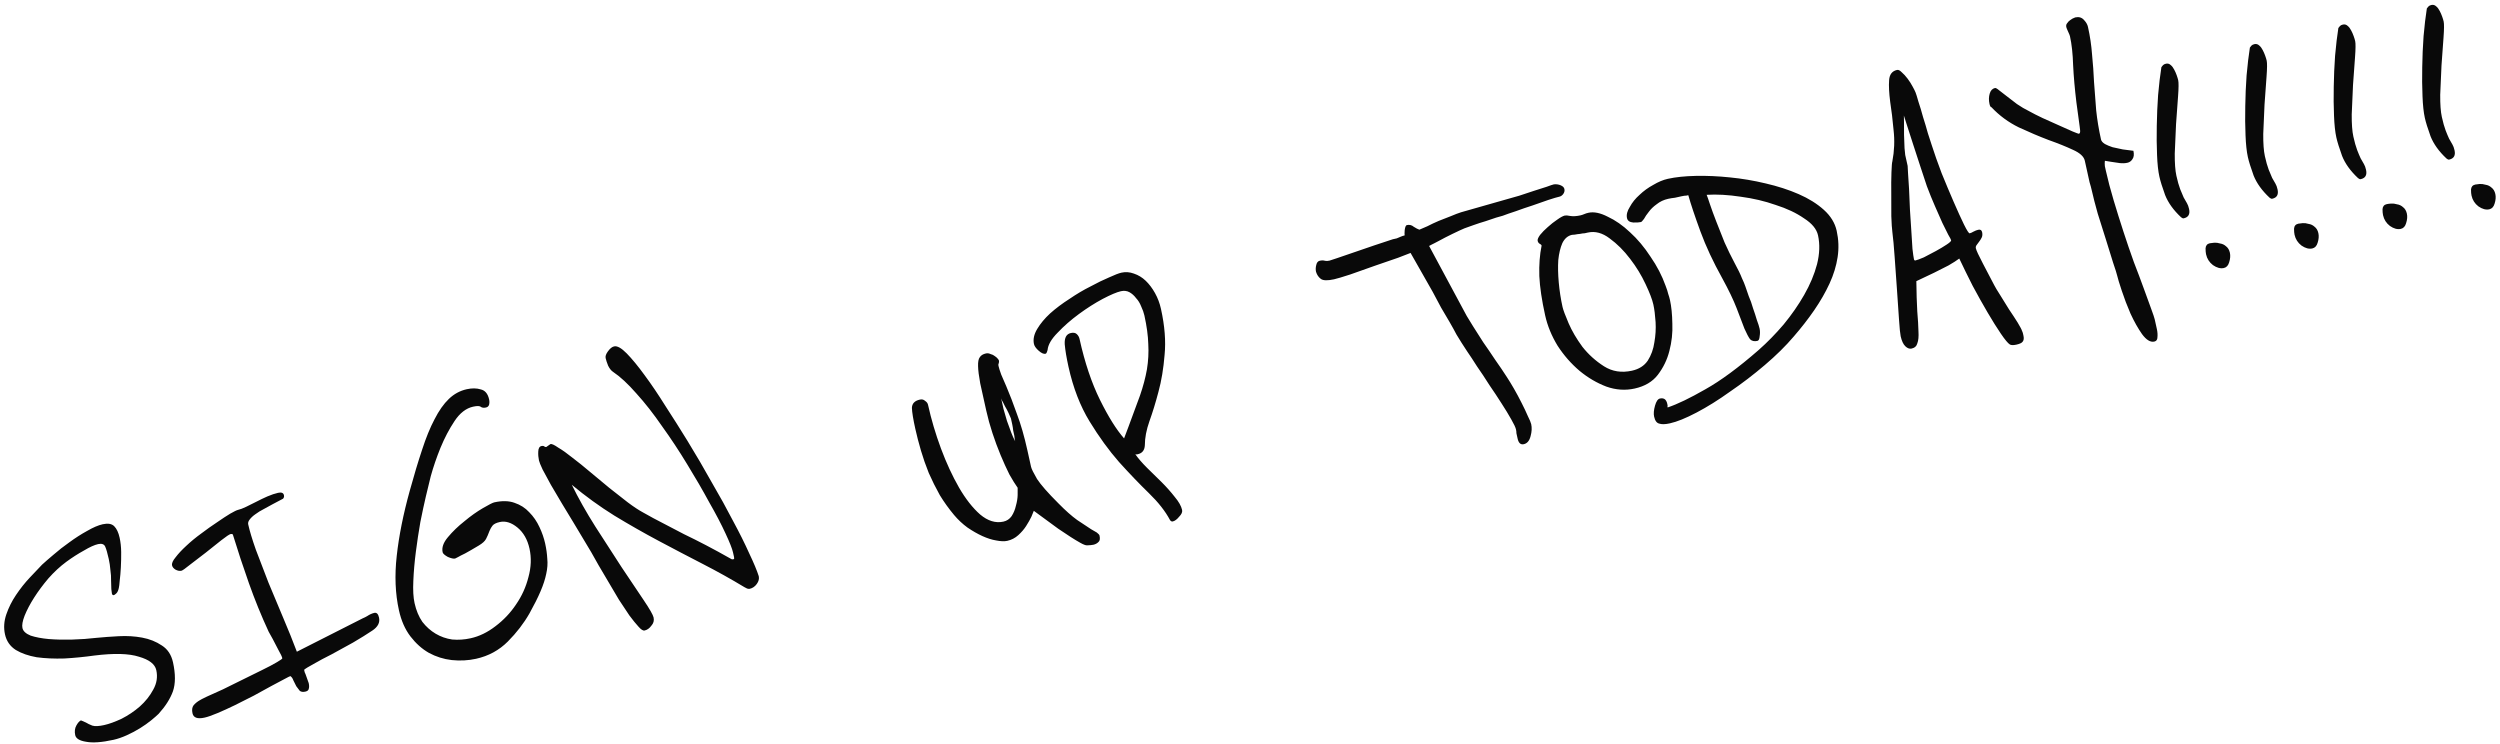 <svg width="225" height="67" viewBox="0 0 225 67" fill="none" xmlns="http://www.w3.org/2000/svg">
    <path d="M15.57 59.609C15.803 60.664 15.8 61.537 15.56 62.229C15.315 62.898 14.886 63.571 14.273 64.247C14.112 64.405 13.885 64.603 13.593 64.84C13.302 65.076 12.972 65.309 12.605 65.538C12.238 65.766 11.842 65.977 11.417 66.169C10.993 66.361 10.593 66.499 10.218 66.582C9.163 66.815 8.341 66.874 7.75 66.759C7.164 66.667 6.838 66.469 6.77 66.165C6.698 65.837 6.732 65.546 6.873 65.294C7.014 65.042 7.152 64.888 7.287 64.834L7.736 65.029C7.879 65.121 8.072 65.213 8.314 65.307C8.55 65.378 8.903 65.361 9.372 65.257C9.817 65.159 10.341 64.969 10.942 64.689C11.539 64.385 12.084 64.018 12.579 63.589C13.092 63.131 13.496 62.624 13.791 62.067C14.109 61.505 14.201 60.92 14.066 60.31C13.947 59.772 13.428 59.37 12.509 59.106C11.609 58.814 10.274 58.778 8.503 58.997C7.597 59.124 6.695 59.213 5.797 59.264C4.894 59.292 4.062 59.255 3.302 59.152C2.56 59.022 1.934 58.803 1.424 58.498C0.909 58.17 0.584 57.701 0.449 57.092C0.32 56.506 0.359 55.907 0.568 55.296C0.777 54.684 1.067 54.104 1.437 53.555C1.825 52.977 2.238 52.456 2.676 51.99C3.114 51.525 3.483 51.136 3.782 50.824C4.027 50.598 4.367 50.301 4.802 49.935C5.256 49.539 5.737 49.162 6.248 48.804C6.777 48.416 7.304 48.078 7.83 47.79C8.375 47.473 8.846 47.27 9.245 47.182C9.713 47.078 10.058 47.137 10.279 47.359C10.5 47.58 10.663 47.925 10.766 48.394C10.854 48.792 10.901 49.225 10.906 49.691C10.91 50.157 10.901 50.613 10.877 51.061C10.853 51.509 10.819 51.91 10.774 52.264C10.748 52.589 10.722 52.804 10.696 52.908C10.649 53.139 10.574 53.303 10.473 53.4C10.371 53.496 10.297 53.549 10.25 53.559C10.156 53.58 10.096 53.532 10.07 53.415C10.055 53.345 10.038 53.213 10.02 53.02C10.02 52.799 10.013 52.543 9.997 52.251C10.005 51.954 9.985 51.639 9.936 51.306C9.91 50.968 9.861 50.635 9.788 50.306C9.674 49.791 9.568 49.421 9.469 49.197C9.37 48.973 9.157 48.898 8.829 48.97C8.501 49.043 8.076 49.235 7.555 49.547C7.029 49.835 6.502 50.173 5.973 50.56C5.403 50.982 4.862 51.482 4.351 52.062C3.864 52.637 3.438 53.211 3.073 53.783C2.708 54.355 2.422 54.898 2.216 55.41C2.028 55.895 1.963 56.265 2.02 56.523C2.082 56.804 2.329 57.032 2.761 57.207C3.211 57.353 3.75 57.456 4.377 57.513C5.028 57.566 5.732 57.582 6.49 57.562C7.247 57.542 7.985 57.489 8.704 57.404C9.305 57.345 9.97 57.296 10.699 57.258C11.428 57.219 12.126 57.262 12.792 57.385C13.458 57.508 14.052 57.745 14.572 58.097C15.087 58.425 15.42 58.929 15.57 59.609ZM34.112 55.581C34.21 56.026 34.013 56.414 33.521 56.744C33.029 57.074 32.445 57.437 31.771 57.832C31.114 58.198 30.479 58.548 29.864 58.88C29.244 59.19 28.695 59.483 28.215 59.761C27.755 60.011 27.473 60.184 27.372 60.28C27.382 60.327 27.395 60.385 27.41 60.456C27.426 60.526 27.453 60.593 27.492 60.659L27.784 61.479C27.831 61.69 27.832 61.862 27.788 61.994C27.767 62.122 27.663 62.206 27.475 62.248C27.264 62.294 27.099 62.27 26.979 62.173C26.878 62.048 26.774 61.911 26.667 61.763C26.579 61.586 26.491 61.409 26.402 61.232C26.337 61.049 26.248 60.922 26.133 60.849C26.086 60.859 25.909 60.947 25.602 61.114C25.295 61.28 24.899 61.49 24.414 61.745C23.953 61.995 23.427 62.283 22.836 62.611C22.263 62.909 21.699 63.194 21.144 63.464C20.59 63.734 20.065 63.973 19.57 64.181C19.075 64.389 18.687 64.524 18.406 64.586C17.773 64.726 17.413 64.597 17.325 64.198C17.258 63.894 17.29 63.653 17.423 63.476C17.579 63.294 17.767 63.142 17.986 63.02C18.028 62.986 18.237 62.878 18.615 62.696C19.016 62.509 19.496 62.292 20.056 62.046C20.611 61.775 21.198 61.486 21.818 61.176C22.462 60.862 23.049 60.572 23.58 60.307C24.135 60.037 24.575 59.805 24.901 59.61C25.25 59.41 25.419 59.286 25.409 59.239C25.377 59.099 25.262 58.854 25.062 58.505C24.885 58.151 24.713 57.82 24.547 57.513L24.181 56.856C23.521 55.429 22.929 53.975 22.404 52.493C21.88 51.011 21.396 49.545 20.952 48.095C20.895 48.058 20.831 48.048 20.761 48.063C20.644 48.089 20.365 48.274 19.925 48.617C19.484 48.96 19.014 49.335 18.514 49.74C18.009 50.123 17.536 50.485 17.095 50.828C16.679 51.166 16.423 51.346 16.33 51.367C16.166 51.403 15.986 51.369 15.791 51.264C15.619 51.155 15.518 51.03 15.487 50.889C15.445 50.702 15.551 50.457 15.804 50.156C16.051 49.83 16.369 49.49 16.757 49.133C17.164 48.748 17.611 48.379 18.098 48.026C18.603 47.644 19.081 47.304 19.532 47.008C20.001 46.683 20.398 46.423 20.723 46.228C21.072 46.028 21.305 45.915 21.423 45.889C21.61 45.848 21.848 45.758 22.137 45.62C22.427 45.483 22.736 45.328 23.067 45.157C23.398 44.985 23.731 44.825 24.067 44.677C24.427 44.524 24.747 44.416 25.028 44.354C25.333 44.287 25.509 44.358 25.555 44.569C25.581 44.686 25.555 44.791 25.477 44.882L24.52 45.388C24.277 45.516 24.014 45.66 23.73 45.821C23.465 45.953 23.216 46.107 22.984 46.281C22.771 46.427 22.597 46.588 22.464 46.765C22.35 46.913 22.308 47.057 22.339 47.198C22.469 47.784 22.698 48.544 23.028 49.479C23.376 50.385 23.754 51.371 24.162 52.436C24.587 53.472 25.03 54.53 25.49 55.608C25.95 56.686 26.359 57.702 26.717 58.655L32.651 55.646C32.787 55.591 32.919 55.525 33.05 55.447C33.157 55.374 33.266 55.313 33.378 55.264C33.49 55.215 33.593 55.18 33.687 55.159C33.897 55.112 34.039 55.253 34.112 55.581ZM49.065 48.918C49.169 49.386 49.232 49.839 49.255 50.277C49.302 50.709 49.269 51.171 49.157 51.663C49.062 52.126 48.894 52.643 48.651 53.212C48.409 53.782 48.076 54.446 47.654 55.203C47.14 56.103 46.491 56.947 45.707 57.735C44.922 58.523 43.968 59.042 42.843 59.291C42.14 59.446 41.411 59.484 40.656 59.406C39.925 59.322 39.238 59.105 38.595 58.755C37.976 58.401 37.425 57.908 36.941 57.278C36.458 56.647 36.112 55.864 35.905 54.926C35.573 53.426 35.507 51.794 35.706 50.029C35.901 48.241 36.292 46.287 36.879 44.166C37.261 42.779 37.629 41.554 37.984 40.492C38.334 39.407 38.708 38.489 39.107 37.737C39.501 36.961 39.931 36.35 40.398 35.903C40.864 35.455 41.402 35.164 42.011 35.029C42.48 34.926 42.899 34.931 43.268 35.046C43.656 35.133 43.907 35.434 44.021 35.949C44.057 36.113 44.056 36.273 44.017 36.429C43.972 36.562 43.88 36.644 43.739 36.675C43.552 36.717 43.401 36.701 43.286 36.628C43.19 36.526 42.955 36.517 42.58 36.6C41.947 36.74 41.391 37.17 40.911 37.891C40.431 38.611 40.008 39.418 39.64 40.31C39.29 41.174 38.999 42.025 38.767 42.863C38.557 43.696 38.41 44.306 38.324 44.694C38.172 45.342 38.008 46.103 37.833 46.978C37.681 47.847 37.547 48.737 37.429 49.648C37.311 50.559 37.234 51.437 37.2 52.28C37.16 53.1 37.197 53.768 37.311 54.283C37.456 54.939 37.691 55.502 38.016 55.971C38.359 56.411 38.757 56.766 39.21 57.034C39.663 57.303 40.156 57.476 40.689 57.555C41.241 57.605 41.798 57.568 42.361 57.443C43.134 57.272 43.877 56.911 44.591 56.36C45.328 55.803 45.946 55.151 46.444 54.401C46.965 53.647 47.337 52.827 47.559 51.942C47.805 51.052 47.837 50.197 47.655 49.377C47.474 48.557 47.113 47.924 46.572 47.478C46.031 47.033 45.502 46.867 44.987 46.981C44.659 47.053 44.437 47.164 44.323 47.312C44.226 47.432 44.138 47.587 44.057 47.777C43.95 48.071 43.844 48.315 43.74 48.51C43.635 48.706 43.42 48.901 43.095 49.095C42.574 49.407 42.16 49.646 41.852 49.813C41.563 49.95 41.354 50.058 41.224 50.136L40.958 50.269C40.817 50.3 40.597 50.25 40.298 50.12C40.017 49.961 39.864 49.823 39.838 49.705C39.744 49.284 39.902 48.831 40.312 48.347C40.739 47.835 41.235 47.356 41.801 46.911C42.361 46.443 42.913 46.051 43.457 45.734C44.002 45.417 44.344 45.243 44.485 45.212C45.188 45.056 45.793 45.07 46.3 45.252C46.831 45.43 47.275 45.713 47.631 46.101C48.011 46.484 48.319 46.932 48.555 47.445C48.786 47.935 48.956 48.425 49.065 48.918ZM68.288 51.855C68.34 52.089 68.281 52.323 68.111 52.557C67.942 52.792 67.728 52.937 67.471 52.994C67.424 53.005 67.348 52.997 67.244 52.971C67.135 52.921 67.052 52.878 66.994 52.842C65.803 52.122 64.555 51.427 63.252 50.757C61.948 50.086 60.628 49.395 59.29 48.683C57.953 47.971 56.617 47.21 55.282 46.399C53.971 45.583 52.698 44.66 51.462 43.631C52.047 44.829 52.755 46.086 53.587 47.401C54.413 48.693 55.198 49.908 55.942 51.047C56.709 52.18 57.369 53.164 57.923 54C58.471 54.813 58.771 55.337 58.823 55.571C58.885 55.852 58.817 56.101 58.619 56.317C58.45 56.551 58.248 56.694 58.014 56.745C57.873 56.777 57.687 56.658 57.456 56.39C57.229 56.145 56.959 55.811 56.644 55.389C56.353 54.962 56.04 54.491 55.705 53.975C55.388 53.431 55.073 52.898 54.761 52.377C54.444 51.833 54.149 51.333 53.876 50.877C53.598 50.397 53.376 50.004 53.21 49.697L51.631 47.06C51.285 46.497 50.937 45.923 50.586 45.337C50.23 44.727 49.896 44.162 49.584 43.641C49.296 43.115 49.046 42.654 48.836 42.258C48.649 41.857 48.539 41.586 48.508 41.446C48.451 41.188 48.429 40.922 48.443 40.649C48.451 40.352 48.549 40.183 48.736 40.142C48.853 40.116 48.943 40.133 49.005 40.193C49.063 40.229 49.115 40.242 49.162 40.232L49.545 39.963C49.662 39.937 49.895 40.045 50.243 40.287C50.61 40.501 51.033 40.801 51.511 41.187C52.014 41.567 52.552 42.001 53.127 42.489C53.702 42.976 54.274 43.452 54.843 43.915C55.437 44.374 55.987 44.806 56.494 45.209C57.025 45.608 57.485 45.912 57.875 46.121C58.495 46.475 59.109 46.806 59.718 47.114C60.326 47.422 60.938 47.741 61.552 48.072C62.184 48.375 62.848 48.708 63.542 49.07C64.237 49.433 65.006 49.852 65.849 50.33C65.877 50.348 65.939 50.347 66.032 50.326C66.079 50.316 66.09 50.252 66.064 50.135C66.038 50.017 66.007 49.877 65.97 49.713C65.898 49.385 65.674 48.82 65.3 48.017C64.921 47.192 64.431 46.256 63.831 45.209C63.249 44.133 62.593 43 61.862 41.81C61.127 40.596 60.369 39.448 59.589 38.367C58.827 37.258 58.056 36.273 57.276 35.413C56.52 34.548 55.824 33.903 55.189 33.478C55.017 33.369 54.865 33.181 54.733 32.916C54.624 32.645 54.548 32.416 54.507 32.228C54.471 32.064 54.537 31.865 54.707 31.631C54.894 31.368 55.082 31.216 55.27 31.175C55.551 31.112 55.929 31.324 56.405 31.808C56.881 32.293 57.419 32.948 58.02 33.774C58.615 34.576 59.236 35.496 59.884 36.532C60.554 37.564 61.216 38.61 61.868 39.67C62.638 40.925 63.369 42.177 64.063 43.424C64.775 44.643 65.411 45.793 65.969 46.874C66.551 47.95 67.037 48.924 67.427 49.796C67.84 50.663 68.127 51.35 68.288 51.855ZM98.957 48.204C99.019 48.485 98.988 48.676 98.863 48.778C98.743 48.903 98.589 48.986 98.402 49.027C98.261 49.058 98.069 49.076 97.824 49.081C97.702 49.084 97.5 49.006 97.219 48.847C96.966 48.706 96.683 48.535 96.368 48.334C96.025 48.115 95.65 47.866 95.244 47.587L93.043 45.973C93.012 46.053 92.941 46.229 92.828 46.499C92.711 46.747 92.552 47.028 92.351 47.343C92.169 47.629 91.934 47.902 91.647 48.162C91.361 48.422 91.03 48.593 90.655 48.676C90.397 48.733 90.063 48.721 89.652 48.64C89.269 48.577 88.859 48.447 88.422 48.249C87.985 48.05 87.535 47.794 87.072 47.478C86.632 47.157 86.229 46.78 85.862 46.344C85.394 45.784 84.968 45.191 84.583 44.563C84.217 43.906 83.886 43.242 83.59 42.57C83.317 41.893 83.082 41.22 82.885 40.551C82.682 39.858 82.514 39.207 82.379 38.598C82.187 37.731 82.085 37.102 82.072 36.712C82.083 36.316 82.323 36.066 82.791 35.963C82.979 35.921 83.135 35.961 83.26 36.08C83.403 36.172 83.49 36.288 83.521 36.428C83.811 37.74 84.201 39.055 84.689 40.373C85.172 41.667 85.713 42.838 86.314 43.885C86.909 44.909 87.542 45.715 88.213 46.304C88.907 46.888 89.606 47.102 90.309 46.946C90.614 46.879 90.86 46.714 91.048 46.451C91.23 46.165 91.358 45.854 91.431 45.518C91.528 45.177 91.58 44.858 91.588 44.562C91.597 44.265 91.597 44.044 91.589 43.898C91.376 43.601 91.128 43.201 90.844 42.698C90.579 42.167 90.316 41.586 90.053 40.956C89.791 40.326 89.547 39.667 89.321 38.98C89.095 38.292 88.91 37.62 88.765 36.964C88.542 35.956 88.36 35.136 88.22 34.504C88.099 33.842 88.034 33.328 88.027 32.961C88.014 32.571 88.065 32.301 88.18 32.153C88.289 31.981 88.473 31.867 88.731 31.81C88.871 31.779 89.01 31.797 89.148 31.865C89.304 31.904 89.428 31.963 89.519 32.041C89.633 32.114 89.725 32.192 89.792 32.276C89.86 32.359 89.896 32.412 89.901 32.436C89.922 32.529 89.917 32.617 89.885 32.697C89.849 32.755 89.841 32.83 89.862 32.924C89.903 33.111 89.986 33.376 90.111 33.717C90.259 34.053 90.41 34.4 90.563 34.76C90.869 35.478 91.188 36.305 91.517 37.24C91.87 38.17 92.187 39.267 92.467 40.533L92.793 42.009C92.835 42.197 93.014 42.562 93.331 43.107C93.667 43.623 94.308 44.353 95.254 45.299C95.889 45.945 96.454 46.447 96.951 46.804C97.472 47.156 97.889 47.432 98.204 47.633C98.399 47.737 98.568 47.835 98.711 47.926C98.86 48.041 98.942 48.134 98.957 48.204ZM90.982 37.654C90.927 37.518 90.853 37.35 90.76 37.15C90.666 36.949 90.561 36.751 90.444 36.556C90.351 36.355 90.265 36.19 90.187 36.06C90.132 35.924 90.105 35.856 90.105 35.856C90.162 36.114 90.232 36.431 90.315 36.806C90.416 37.152 90.52 37.51 90.626 37.88C90.751 38.221 90.876 38.562 91 38.903C91.12 39.221 91.24 39.489 91.363 39.708C91.326 39.544 91.302 39.377 91.289 39.208C91.258 39.067 91.224 38.915 91.188 38.751C91.17 38.558 91.14 38.368 91.099 38.181L90.982 37.654ZM104.489 27.808C104.826 29.331 104.934 30.708 104.813 31.939C104.715 33.165 104.531 34.275 104.259 35.269C104.006 36.235 103.734 37.118 103.445 37.92C103.173 38.693 103.037 39.411 103.036 40.075C103.013 40.523 102.801 40.791 102.403 40.879C102.356 40.889 102.321 40.897 102.298 40.902C102.269 40.884 102.231 40.88 102.184 40.89C102.437 41.252 102.784 41.655 103.226 42.098C103.663 42.517 104.102 42.949 104.544 43.391C104.987 43.834 105.379 44.276 105.722 44.716C106.089 45.151 106.311 45.545 106.389 45.896C106.43 46.084 106.34 46.288 106.119 46.509C105.926 46.748 105.736 46.889 105.548 46.93C105.455 46.951 105.371 46.908 105.299 46.801C104.878 46.009 104.245 45.203 103.399 44.382C102.554 43.561 101.66 42.629 100.716 41.584C99.795 40.534 98.911 39.316 98.064 37.93C97.216 36.545 96.583 34.903 96.163 33.005C95.987 32.208 95.874 31.532 95.825 30.978C95.794 30.395 95.978 30.059 96.377 29.971C96.611 29.919 96.791 29.953 96.915 30.073C97.04 30.193 97.121 30.335 97.157 30.499C97.629 32.631 98.243 34.462 98.999 35.991C99.755 37.519 100.478 38.675 101.167 39.456L101.562 38.41C101.964 37.338 102.31 36.401 102.599 35.6C102.884 34.775 103.092 33.991 103.223 33.249C103.348 32.484 103.389 31.726 103.346 30.973C103.326 30.216 103.209 29.357 102.997 28.396C102.94 28.138 102.842 27.864 102.705 27.575C102.59 27.281 102.437 27.032 102.245 26.829C102.07 26.597 101.871 26.42 101.648 26.298C101.424 26.175 101.171 26.145 100.89 26.207C100.515 26.29 99.965 26.523 99.238 26.904C98.535 27.281 97.824 27.733 97.105 28.261C96.386 28.789 95.747 29.348 95.19 29.939C94.627 30.506 94.324 31.027 94.282 31.503C94.269 31.555 94.247 31.622 94.216 31.703C94.184 31.783 94.145 31.829 94.098 31.839C93.934 31.875 93.73 31.785 93.486 31.569C93.241 31.353 93.098 31.151 93.057 30.963C92.963 30.542 93.06 30.09 93.347 29.609C93.634 29.127 94.022 28.66 94.512 28.208C95.025 27.75 95.605 27.315 96.251 26.902C96.891 26.465 97.522 26.092 98.142 25.783C98.756 25.45 99.311 25.18 99.806 24.972C100.319 24.736 100.693 24.592 100.927 24.54C101.302 24.457 101.677 24.485 102.051 24.623C102.45 24.756 102.805 24.972 103.117 25.272C103.429 25.572 103.707 25.94 103.951 26.378C104.196 26.815 104.375 27.292 104.489 27.808ZM140.796 17.01C140.832 17.174 140.793 17.33 140.678 17.479C140.582 17.598 140.475 17.671 140.358 17.697C140.147 17.744 139.813 17.842 139.354 17.993C138.919 18.138 138.44 18.306 137.917 18.495C137.412 18.656 136.909 18.829 136.409 19.013C135.927 19.169 135.539 19.304 135.245 19.418C135.151 19.439 134.955 19.494 134.655 19.585C134.379 19.671 134.059 19.779 133.694 19.909C133.348 20.01 132.993 20.125 132.628 20.255C132.287 20.38 132.014 20.477 131.808 20.547C131.56 20.651 131.204 20.816 130.737 21.042C130.271 21.268 129.852 21.484 129.48 21.689C129.349 21.767 129.228 21.831 129.116 21.88C129.004 21.929 128.916 21.974 128.851 22.012C128.762 22.057 128.685 22.098 128.62 22.137L132.003 28.431C132.12 28.626 132.313 28.94 132.58 29.373C132.848 29.805 133.15 30.279 133.485 30.795C133.844 31.305 134.208 31.839 134.577 32.397C134.969 32.949 135.316 33.462 135.618 33.936C135.802 34.215 136.014 34.561 136.253 34.975C136.492 35.39 136.722 35.818 136.943 36.261C137.159 36.68 137.343 37.069 137.497 37.429C137.673 37.783 137.777 38.03 137.808 38.171C137.881 38.499 137.862 38.86 137.753 39.253C137.648 39.669 137.444 39.911 137.139 39.978C136.858 40.041 136.673 39.872 136.585 39.474L136.53 39.228C136.515 39.158 136.497 39.076 136.476 38.982C136.479 38.883 136.467 38.775 136.441 38.658C136.4 38.47 136.259 38.17 136.02 37.755C135.776 37.318 135.486 36.841 135.151 36.325C134.81 35.786 134.441 35.229 134.044 34.653C133.664 34.049 133.295 33.492 132.936 32.981C132.596 32.442 132.299 31.991 132.047 31.629C131.79 31.244 131.622 30.986 131.544 30.855C131.432 30.683 131.279 30.435 131.084 30.109C130.913 29.778 130.707 29.406 130.468 28.992C130.229 28.578 129.973 28.143 129.7 27.687C129.446 27.203 129.194 26.73 128.944 26.269C128.339 25.198 127.675 24.03 126.952 22.764C126.84 22.814 126.466 22.958 125.831 23.197C125.214 23.407 124.517 23.647 123.741 23.917C122.965 24.187 122.224 24.449 121.519 24.704C120.808 24.935 120.324 25.079 120.066 25.136C119.48 25.265 119.084 25.255 118.879 25.103C118.673 24.952 118.528 24.739 118.442 24.463C118.401 24.275 118.406 24.077 118.458 23.869C118.505 23.637 118.611 23.503 118.775 23.467C118.962 23.426 119.122 23.427 119.255 23.472C119.359 23.498 119.493 23.493 119.657 23.456C119.704 23.446 119.933 23.371 120.345 23.23C120.78 23.085 121.282 22.913 121.853 22.713C122.446 22.508 123.052 22.3 123.669 22.09C124.309 21.874 124.871 21.689 125.352 21.533C125.47 21.507 125.587 21.481 125.704 21.455C125.839 21.401 125.963 21.349 126.075 21.299C126.187 21.25 126.302 21.212 126.419 21.186C126.403 21.116 126.405 20.956 126.423 20.706C126.46 20.427 126.525 20.278 126.619 20.257C126.853 20.205 127.061 20.258 127.243 20.414C127.444 20.542 127.61 20.628 127.743 20.672C127.902 20.612 128.137 20.511 128.45 20.368C128.781 20.197 129.126 20.034 129.485 19.881C129.868 19.723 130.23 19.581 130.571 19.456C130.93 19.303 131.236 19.186 131.489 19.106L135.547 17.95C135.893 17.849 136.287 17.737 136.727 17.615C137.185 17.465 137.632 17.317 138.066 17.172C138.501 17.026 138.88 16.905 139.203 16.809C139.521 16.69 139.738 16.617 139.855 16.591C140.071 16.568 140.274 16.597 140.464 16.678C140.654 16.759 140.765 16.869 140.796 17.01ZM149.905 25.724C150.019 26.019 150.097 26.259 150.138 26.447C150.203 26.629 150.256 26.814 150.298 27.002C150.427 27.587 150.498 28.297 150.511 29.13C150.546 29.958 150.457 30.776 150.243 31.586C150.047 32.367 149.701 33.082 149.206 33.732C148.729 34.354 148.034 34.766 147.12 34.968C146.276 35.155 145.427 35.097 144.574 34.794C143.715 34.468 142.91 33.995 142.158 33.374C141.401 32.73 140.743 31.979 140.185 31.119C139.644 30.231 139.27 29.318 139.063 28.381C138.762 27.022 138.587 25.844 138.539 24.847C138.508 23.821 138.577 22.909 138.744 22.11C138.729 22.039 138.666 21.979 138.557 21.93C138.471 21.875 138.415 21.789 138.389 21.672C138.364 21.555 138.435 21.379 138.605 21.145C138.798 20.906 139.028 20.67 139.297 20.439C139.583 20.179 139.866 19.957 140.145 19.772C140.441 19.559 140.672 19.434 140.836 19.398C140.93 19.377 141.092 19.39 141.324 19.437C141.579 19.479 141.882 19.461 142.234 19.384C142.351 19.358 142.466 19.32 142.578 19.271C142.69 19.221 142.816 19.181 142.957 19.15C143.449 19.041 144.028 19.159 144.694 19.503C145.378 19.819 146.047 20.285 146.7 20.903C147.376 21.515 147.993 22.251 148.552 23.111C149.129 23.942 149.58 24.813 149.905 25.724ZM148.802 27.406C148.703 26.961 148.47 26.349 148.101 25.57C147.727 24.768 147.264 24.01 146.713 23.297C146.156 22.559 145.541 21.946 144.868 21.456C144.217 20.96 143.564 20.785 142.908 20.93C142.861 20.941 142.767 20.962 142.627 20.993C142.504 20.995 142.361 21.015 142.197 21.051C142.028 21.064 141.873 21.086 141.732 21.117C141.587 21.125 141.502 21.131 141.479 21.136C141.104 21.219 140.815 21.467 140.611 21.881C140.431 22.29 140.31 22.796 140.246 23.4C140.207 23.998 140.221 24.671 140.288 25.419C140.355 26.166 140.468 26.902 140.629 27.629C140.686 27.887 140.868 28.375 141.174 29.094C141.476 29.789 141.89 30.496 142.418 31.215C142.964 31.905 143.609 32.488 144.353 32.962C145.097 33.437 145.938 33.57 146.875 33.363C147.508 33.223 147.982 32.922 148.297 32.459C148.608 31.972 148.806 31.424 148.892 30.815C149.002 30.201 149.039 29.59 149.003 28.984C148.962 28.354 148.895 27.828 148.802 27.406ZM165.301 20.77C165.478 21.566 165.506 22.359 165.385 23.148C165.265 23.936 165.022 24.727 164.657 25.521C164.291 26.315 163.83 27.117 163.272 27.929C162.732 28.712 162.12 29.499 161.434 30.29C160.713 31.138 159.845 31.993 158.831 32.856C157.818 33.72 156.777 34.515 155.709 35.243C154.67 35.989 153.666 36.617 152.697 37.126C151.728 37.636 150.927 37.96 150.295 38.1C149.873 38.194 149.555 38.202 149.342 38.127C149.11 38.08 148.953 37.869 148.87 37.494C148.813 37.236 148.839 36.91 148.949 36.518C149.059 36.125 149.207 35.907 149.395 35.866C149.582 35.824 149.736 35.852 149.855 35.948C149.952 36.05 150.015 36.171 150.046 36.312C150.062 36.382 150.075 36.441 150.085 36.487C150.072 36.539 150.068 36.577 150.073 36.601L150.089 36.671C150.959 36.38 152.092 35.835 153.488 35.034C154.866 34.262 156.461 33.086 158.274 31.505C159.056 30.816 159.808 30.047 160.53 29.199C161.246 28.328 161.862 27.442 162.375 26.542C162.907 25.613 163.293 24.692 163.534 23.779C163.769 22.842 163.798 21.975 163.622 21.178C163.498 20.616 163.078 20.106 162.362 19.65C161.665 19.165 160.814 18.764 159.81 18.445C158.823 18.098 157.773 17.851 156.659 17.704C155.54 17.534 154.52 17.477 153.598 17.533C153.647 17.645 153.747 17.93 153.898 18.389C154.043 18.823 154.23 19.335 154.459 19.924C154.687 20.512 154.938 21.145 155.211 21.822C155.501 22.471 155.794 23.07 156.087 23.619C156.42 24.234 156.646 24.7 156.766 25.018C156.903 25.307 157.007 25.554 157.077 25.76C157.152 25.989 157.255 26.286 157.385 26.651C157.533 26.986 157.663 27.351 157.774 27.744C157.904 28.109 158.02 28.464 158.121 28.811C158.24 29.128 158.321 29.381 158.362 29.568C158.409 29.779 158.411 30.012 158.369 30.267C158.351 30.517 158.283 30.655 158.166 30.681C157.885 30.743 157.665 30.693 157.506 30.532C157.366 30.342 157.197 30.023 156.999 29.575C156.82 29.098 156.586 28.486 156.298 27.739C156.01 26.991 155.577 26.092 155.001 25.039C154.185 23.573 153.53 22.169 153.037 20.828C152.538 19.464 152.175 18.377 151.946 17.567C151.946 17.567 151.888 17.58 151.771 17.606C151.672 17.603 151.528 17.622 151.341 17.664C151.177 17.7 150.978 17.744 150.743 17.796C150.527 17.819 150.326 17.852 150.138 17.893C149.74 17.981 149.395 18.143 149.103 18.38C148.806 18.593 148.573 18.817 148.403 19.051C148.21 19.29 148.062 19.508 147.958 19.703C147.825 19.88 147.735 19.973 147.688 19.984C147.524 20.02 147.293 20.034 146.997 20.026C146.671 20 146.483 19.869 146.431 19.635C146.363 19.33 146.448 18.992 146.686 18.62C146.894 18.23 147.184 17.871 147.553 17.543C147.918 17.192 148.331 16.892 148.792 16.642C149.248 16.369 149.687 16.186 150.109 16.093C150.812 15.937 151.652 15.85 152.631 15.83C153.61 15.81 154.628 15.855 155.685 15.965C156.765 16.071 157.837 16.251 158.902 16.507C159.99 16.758 160.982 17.079 161.88 17.471C162.778 17.862 163.534 18.334 164.147 18.886C164.761 19.439 165.146 20.067 165.301 20.77ZM181.975 29.765C182.019 29.853 182.049 29.932 182.064 30.003C182.085 30.096 182.101 30.167 182.111 30.214C182.163 30.448 182.14 30.625 182.044 30.745C181.971 30.859 181.782 30.95 181.478 31.017C181.196 31.08 180.999 31.074 180.884 31.001C180.712 30.892 180.445 30.57 180.081 30.036C179.717 29.502 179.318 28.865 178.884 28.125C178.45 27.386 178.003 26.587 177.543 25.73C177.106 24.869 176.703 24.048 176.335 23.269C176.103 23.444 175.78 23.65 175.366 23.889C174.946 24.105 174.515 24.323 174.073 24.544C173.559 24.78 173.026 25.034 172.471 25.304C172.483 26.358 172.511 27.262 172.554 28.014C172.616 28.738 172.652 29.344 172.662 29.834C172.69 30.294 172.657 30.646 172.563 30.888C172.498 31.148 172.325 31.309 172.043 31.372C171.856 31.413 171.669 31.344 171.481 31.164C171.294 30.984 171.154 30.683 171.06 30.262C171.014 30.051 170.963 29.546 170.91 28.747C170.856 27.947 170.795 27.064 170.729 26.095C170.657 25.103 170.587 24.123 170.52 23.155C170.454 22.186 170.384 21.427 170.312 20.878C170.273 20.591 170.242 20.119 170.219 19.46C170.22 18.797 170.218 18.121 170.214 17.434C170.204 16.723 170.21 16.083 170.231 15.513C170.252 14.943 170.279 14.617 170.31 14.537C170.493 13.587 170.53 12.644 170.422 11.71C170.337 10.77 170.235 9.92 170.116 9.16C170.015 8.371 169.983 7.726 170.02 7.227C170.052 6.703 170.29 6.393 170.736 6.294C170.853 6.268 170.991 6.336 171.149 6.497C171.331 6.654 171.51 6.848 171.684 7.08C171.858 7.312 172.009 7.549 172.136 7.791C172.258 8.01 172.347 8.187 172.401 8.322C172.456 8.458 172.541 8.734 172.658 9.15C172.798 9.562 172.937 10.023 173.074 10.533C173.23 11.015 173.374 11.499 173.507 11.986C173.657 12.444 173.773 12.8 173.853 13.052C174.094 13.81 174.392 14.654 174.745 15.583C175.121 16.508 175.485 17.374 175.836 18.181C176.186 18.988 176.497 19.669 176.767 20.224C177.032 20.755 177.2 21.013 177.27 20.998C177.364 20.977 177.476 20.928 177.606 20.85C177.76 20.767 177.907 20.709 178.047 20.678C178.235 20.637 178.349 20.71 178.391 20.897C178.432 21.085 178.419 21.247 178.351 21.385C178.283 21.523 178.201 21.652 178.105 21.772C178.032 21.886 177.956 21.989 177.878 22.08C177.823 22.166 177.806 22.256 177.827 22.349C177.869 22.537 178.08 22.994 178.462 23.721L179.483 25.67C179.572 25.847 179.747 26.14 180.01 26.549C180.272 26.958 180.54 27.39 180.813 27.846C181.104 28.273 181.364 28.671 181.593 29.038C181.827 29.428 181.954 29.671 181.975 29.765ZM172.391 23.441C172.531 23.41 172.781 23.318 173.141 23.165C173.495 22.988 173.858 22.797 174.231 22.592C174.603 22.387 174.929 22.192 175.207 22.007C175.486 21.823 175.618 21.695 175.602 21.625C175.586 21.555 175.501 21.389 175.345 21.129C175.207 20.84 175.03 20.485 174.815 20.066C174.617 19.618 174.395 19.114 174.148 18.554C173.902 17.994 173.659 17.397 173.42 16.761C173.28 16.35 173.094 15.789 172.863 15.078C172.632 14.367 172.404 13.668 172.178 12.98C171.947 12.27 171.751 11.661 171.59 11.156C171.429 10.651 171.349 10.399 171.349 10.399C171.349 10.399 171.352 10.582 171.36 10.949C171.362 11.293 171.363 11.686 171.363 12.128C171.381 12.542 171.396 12.944 171.408 13.335C171.439 13.697 171.46 13.901 171.47 13.948L171.688 14.932C171.698 14.979 171.71 15.198 171.723 15.588C171.753 15.95 171.784 16.423 171.815 17.006C171.84 17.566 171.867 18.186 171.895 18.868C171.941 19.522 171.982 20.152 172.018 20.759C172.054 21.365 172.089 21.91 172.122 22.395C172.174 22.85 172.218 23.16 172.254 23.324C172.275 23.418 172.32 23.457 172.391 23.441ZM192.007 13.571C192.079 13.899 192.049 14.152 191.916 14.329C191.807 14.5 191.658 14.607 191.471 14.648C191.26 14.695 191.041 14.707 190.815 14.683C190.612 14.654 190.345 14.615 190.014 14.565L189.44 14.471C189.419 14.598 189.418 14.758 189.436 14.951C189.472 15.115 189.503 15.256 189.529 15.373C189.711 16.193 189.943 17.076 190.226 18.021C190.509 18.966 190.803 19.909 191.11 20.849C191.416 21.789 191.729 22.703 192.048 23.591C192.391 24.474 192.689 25.268 192.944 25.974C193.203 26.703 193.423 27.306 193.602 27.782C193.786 28.282 193.894 28.602 193.925 28.743L194.12 29.622C194.177 29.88 194.193 30.122 194.17 30.348C194.169 30.569 194.076 30.701 193.888 30.742C193.537 30.82 193.167 30.594 192.78 30.066C192.421 29.555 192.077 28.943 191.747 28.229C191.445 27.534 191.182 26.843 190.956 26.155C190.735 25.491 190.599 25.042 190.547 24.808C190.511 24.644 190.388 24.253 190.178 23.636C189.991 23.014 189.777 22.323 189.535 21.566C189.289 20.785 189.042 20.003 188.796 19.222C188.567 18.412 188.391 17.726 188.266 17.164C188.215 16.93 188.146 16.674 188.06 16.398C187.993 16.094 187.931 15.813 187.874 15.555L187.633 14.465C187.55 14.09 187.195 13.763 186.567 13.484C185.964 13.2 185.235 12.906 184.382 12.603C183.523 12.277 182.628 11.898 181.696 11.465C180.76 11.008 179.938 10.403 179.23 9.65C179.155 9.643 179.096 9.545 179.055 9.357C178.982 9.029 178.988 8.721 179.071 8.432C179.155 8.143 179.314 7.973 179.548 7.921C179.618 7.905 179.745 7.976 179.927 8.132C180.104 8.265 180.326 8.437 180.594 8.648C180.862 8.859 181.173 9.098 181.526 9.364C181.875 9.606 182.256 9.829 182.67 10.033C182.951 10.191 183.339 10.388 183.833 10.623C184.322 10.835 184.8 11.048 185.265 11.265C185.755 11.476 186.177 11.665 186.534 11.832C186.885 11.976 187.073 12.045 187.096 12.04C187.19 12.019 187.228 11.912 187.21 11.72C187.191 11.527 187.177 11.407 187.167 11.36L186.876 9.213C186.729 7.992 186.631 6.882 186.582 5.885C186.552 4.86 186.457 3.984 186.296 3.257C186.28 3.187 186.226 3.052 186.132 2.851C186.039 2.65 185.984 2.515 185.969 2.445C185.938 2.304 185.961 2.188 186.039 2.097C186.112 1.983 186.202 1.889 186.309 1.816C186.434 1.715 186.588 1.632 186.77 1.567C187.098 1.494 187.361 1.571 187.559 1.798C187.751 2.001 187.871 2.208 187.917 2.419C188.104 3.263 188.227 4.096 188.286 4.919C188.368 5.736 188.427 6.559 188.463 7.387C188.522 8.209 188.587 9.055 188.656 9.925C188.744 10.766 188.889 11.643 189.091 12.557C189.122 12.698 189.238 12.832 189.438 12.96C189.633 13.064 189.863 13.161 190.129 13.249C190.413 13.309 190.722 13.376 191.058 13.449C191.389 13.499 191.705 13.54 192.007 13.571ZM196.039 7.222C196.085 7.433 196.081 7.914 196.026 8.663C195.97 9.413 195.91 10.25 195.844 11.174C195.796 12.069 195.757 12.95 195.728 13.817C195.722 14.679 195.771 15.344 195.874 15.813C195.983 16.305 196.097 16.71 196.217 17.027C196.331 17.322 196.435 17.569 196.529 17.77C196.646 17.965 196.746 18.139 196.829 18.293C196.907 18.423 196.969 18.594 197.016 18.805C197.119 19.273 196.96 19.554 196.539 19.648C196.468 19.663 196.388 19.632 196.297 19.554C195.615 18.918 195.135 18.25 194.858 17.549C194.603 16.844 194.432 16.292 194.344 15.893C194.235 15.401 194.165 14.753 194.135 13.948C194.099 13.121 194.091 12.25 194.11 11.336C194.124 10.399 194.164 9.468 194.23 8.544C194.314 7.592 194.412 6.759 194.525 6.046C194.561 5.988 194.61 5.929 194.67 5.866C194.729 5.804 194.818 5.76 194.935 5.734C195.099 5.697 195.244 5.739 195.368 5.859C195.488 5.955 195.592 6.092 195.68 6.269C195.764 6.423 195.838 6.591 195.903 6.773C195.967 6.955 196.013 7.105 196.039 7.222ZM200.69 22.748C200.747 23.006 200.725 23.294 200.623 23.611C200.539 23.9 200.381 24.07 200.146 24.122C199.842 24.189 199.515 24.102 199.166 23.86C198.841 23.612 198.635 23.289 198.546 22.891C198.515 22.75 198.5 22.569 198.5 22.348C198.519 22.098 198.645 21.947 198.879 21.895C198.973 21.875 199.104 21.858 199.274 21.845C199.443 21.832 199.62 21.854 199.805 21.912C200.008 21.941 200.186 22.024 200.339 22.162C200.516 22.295 200.633 22.49 200.69 22.748ZM204.003 5.461C204.049 5.671 204.045 6.152 203.989 6.901C203.934 7.651 203.873 8.488 203.807 9.412C203.76 10.307 203.721 11.189 203.692 12.055C203.686 12.917 203.734 13.582 203.838 14.051C203.947 14.543 204.061 14.948 204.181 15.266C204.295 15.56 204.399 15.807 204.492 16.008C204.609 16.203 204.709 16.378 204.792 16.531C204.87 16.662 204.933 16.832 204.979 17.043C205.083 17.512 204.924 17.793 204.502 17.886C204.432 17.901 204.351 17.87 204.26 17.792C203.579 17.156 203.099 16.488 202.821 15.787C202.567 15.082 202.396 14.53 202.307 14.131C202.199 13.639 202.129 12.991 202.098 12.187C202.063 11.359 202.054 10.488 202.074 9.574C202.087 8.637 202.127 7.707 202.193 6.783C202.278 5.83 202.376 4.997 202.489 4.284C202.525 4.227 202.573 4.167 202.633 4.104C202.693 4.042 202.782 3.998 202.899 3.972C203.063 3.936 203.207 3.977 203.332 4.097C203.452 4.194 203.556 4.33 203.644 4.507C203.727 4.661 203.801 4.829 203.866 5.011C203.931 5.194 203.977 5.343 204.003 5.461ZM208.654 20.986C208.711 21.244 208.689 21.532 208.587 21.849C208.503 22.138 208.344 22.308 208.11 22.36C207.805 22.428 207.479 22.34 207.13 22.098C206.805 21.85 206.598 21.527 206.51 21.129C206.479 20.988 206.464 20.807 206.464 20.586C206.482 20.336 206.609 20.185 206.843 20.133C206.937 20.113 207.068 20.096 207.237 20.083C207.407 20.07 207.584 20.093 207.768 20.15C207.971 20.179 208.15 20.262 208.303 20.4C208.48 20.533 208.597 20.729 208.654 20.986ZM211.966 3.699C212.013 3.91 212.009 4.39 211.953 5.14C211.898 5.889 211.837 6.726 211.771 7.65C211.723 8.546 211.685 9.427 211.655 10.294C211.649 11.155 211.698 11.82 211.802 12.289C211.911 12.781 212.025 13.186 212.144 13.504C212.259 13.798 212.362 14.046 212.456 14.246C212.573 14.441 212.673 14.616 212.756 14.77C212.834 14.9 212.896 15.07 212.943 15.281C213.047 15.75 212.888 16.031 212.466 16.124C212.396 16.14 212.315 16.108 212.224 16.03C211.543 15.394 211.063 14.726 210.785 14.026C210.531 13.32 210.359 12.768 210.271 12.37C210.162 11.877 210.093 11.229 210.062 10.425C210.026 9.597 210.018 8.726 210.037 7.813C210.051 6.875 210.091 5.945 210.157 5.021C210.241 4.068 210.34 3.235 210.452 2.522C210.489 2.465 210.537 2.405 210.597 2.343C210.657 2.28 210.745 2.236 210.863 2.21C211.027 2.174 211.171 2.216 211.296 2.335C211.416 2.432 211.52 2.569 211.608 2.746C211.691 2.899 211.765 3.067 211.83 3.25C211.895 3.432 211.94 3.582 211.966 3.699ZM216.618 19.225C216.675 19.482 216.652 19.77 216.55 20.087C216.467 20.376 216.308 20.547 216.074 20.599C215.769 20.666 215.442 20.578 215.094 20.336C214.769 20.088 214.562 19.765 214.474 19.367C214.443 19.226 214.427 19.046 214.427 18.824C214.446 18.574 214.572 18.424 214.807 18.372C214.9 18.351 215.032 18.334 215.201 18.321C215.37 18.308 215.547 18.331 215.732 18.388C215.935 18.417 216.113 18.5 216.267 18.639C216.444 18.771 216.561 18.967 216.618 19.225ZM219.93 1.937C219.977 2.148 219.972 2.628 219.917 3.378C219.861 4.128 219.801 4.964 219.735 5.888C219.687 6.784 219.649 7.665 219.619 8.532C219.613 9.393 219.662 10.059 219.766 10.527C219.874 11.019 219.989 11.424 220.108 11.742C220.222 12.036 220.326 12.284 220.42 12.484C220.537 12.68 220.637 12.854 220.72 13.008C220.798 13.138 220.86 13.309 220.907 13.519C221.011 13.988 220.851 14.269 220.43 14.362C220.359 14.378 220.279 14.347 220.188 14.268C219.506 13.633 219.027 12.964 218.749 12.264C218.494 11.558 218.323 11.006 218.235 10.608C218.126 10.116 218.056 9.467 218.026 8.663C217.99 7.835 217.982 6.964 218.001 6.051C218.015 5.114 218.055 4.183 218.121 3.259C218.205 2.306 218.303 1.473 218.416 0.76C218.452 0.703 218.501 0.643 218.561 0.581C218.621 0.518 218.709 0.474 218.826 0.448C218.99 0.412 219.135 0.454 219.26 0.574C219.379 0.67 219.483 0.807 219.572 0.984C219.655 1.138 219.729 1.306 219.794 1.488C219.859 1.67 219.904 1.82 219.93 1.937ZM224.581 17.463C224.638 17.721 224.616 18.008 224.514 18.326C224.431 18.615 224.272 18.785 224.037 18.837C223.733 18.904 223.406 18.817 223.057 18.574C222.732 18.327 222.526 18.004 222.438 17.605C222.406 17.465 222.391 17.284 222.391 17.062C222.41 16.813 222.536 16.662 222.77 16.61C222.864 16.589 222.996 16.572 223.165 16.559C223.334 16.547 223.511 16.569 223.696 16.626C223.899 16.655 224.077 16.739 224.23 16.877C224.407 17.01 224.524 17.205 224.581 17.463Z" fill="#090909"/>
</svg>
